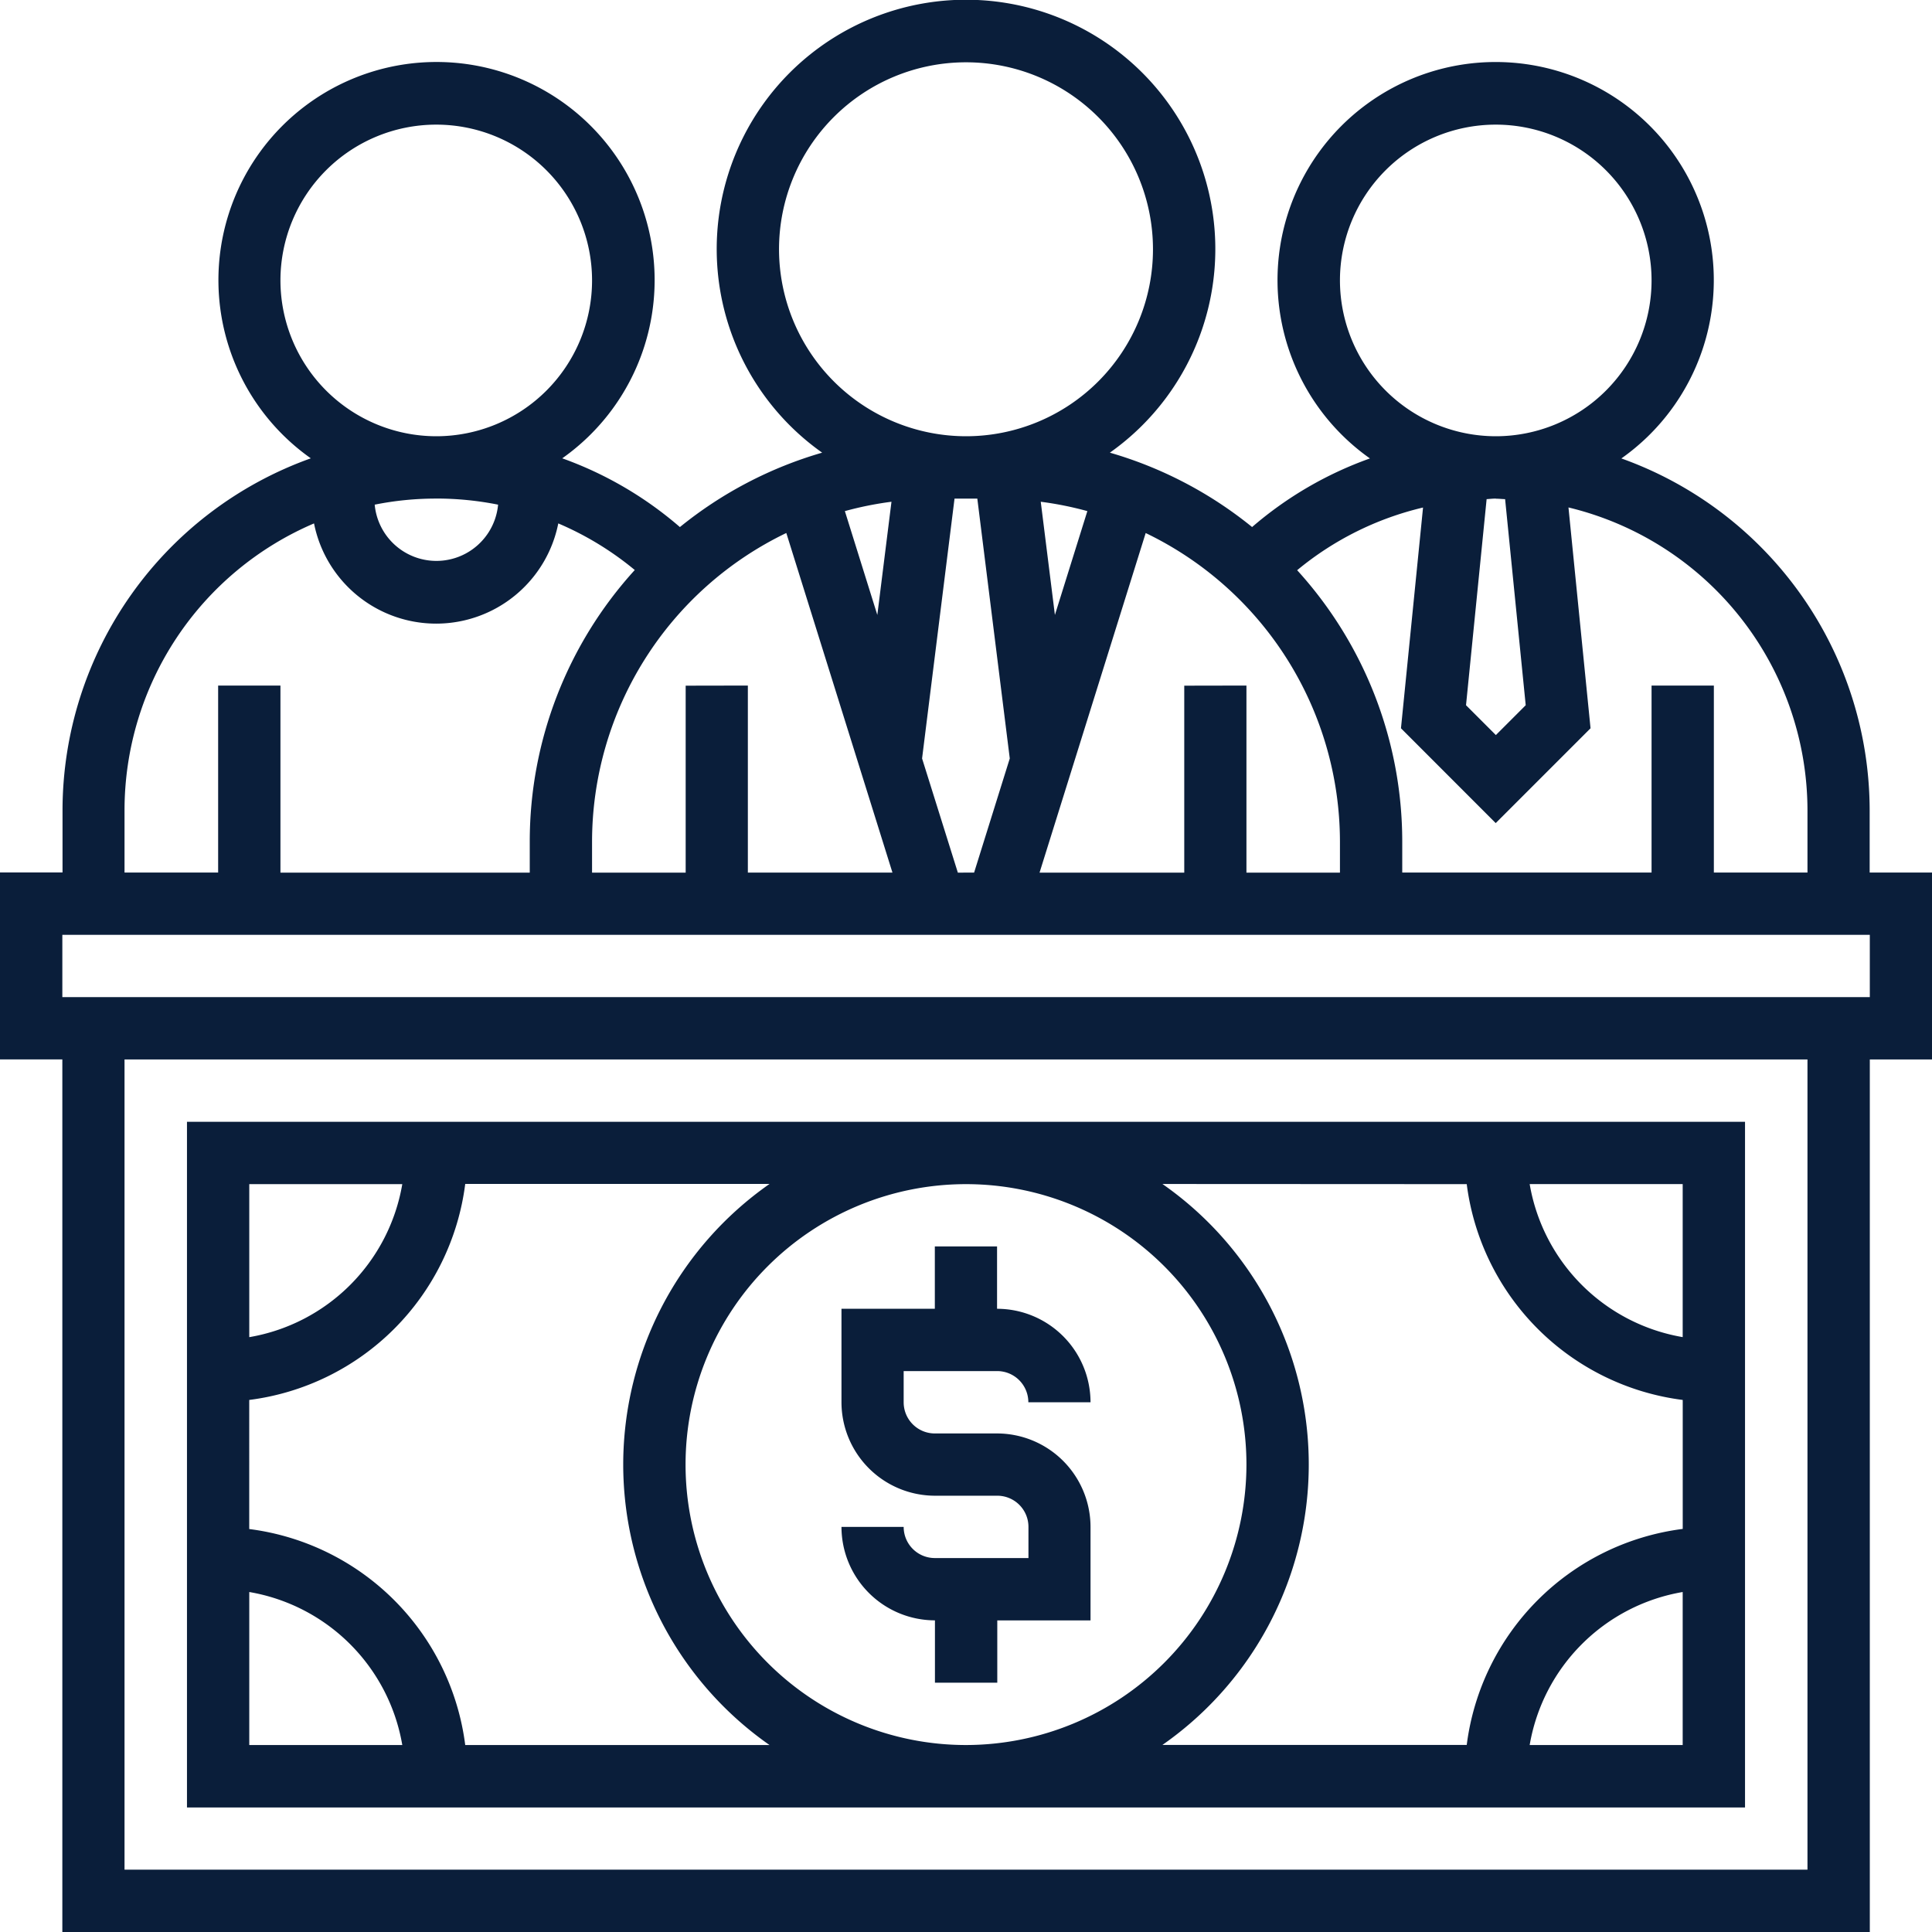 <svg id="Layer_5" data-name="Layer 5" xmlns="http://www.w3.org/2000/svg" viewBox="0 0 512 512"><defs><style>.cls-1{fill:#0a1e3a;}</style></defs><title>Icons</title><path class="cls-1" d="M264.26,363.35a8.26,8.26,0,0,1,8.26,8.26H289a24.8,24.8,0,0,0-24.77-24.77V330.32H247.74v16.52H223v24.77a24.8,24.8,0,0,0,24.77,24.77h16.52a8.26,8.26,0,0,1,8.26,8.26v8.26H247.74a8.26,8.26,0,0,1-8.26-8.26H223a24.8,24.8,0,0,0,24.77,24.77v16.52h16.52V429.42H289V404.65a24.8,24.8,0,0,0-24.77-24.77H247.74a8.26,8.26,0,0,1-8.26-8.26v-8.26Z"/><path class="cls-1" d="M462.45,479V297.29H49.55V479ZM66.06,421.9a49.61,49.61,0,0,1,40.55,40.55H66.06Zm339.32,40.55a49.61,49.61,0,0,1,40.55-40.55v40.55Zm40.55-108.1a49.61,49.61,0,0,1-40.55-40.55h40.55ZM388.7,313.81A66.12,66.12,0,0,0,445.94,371v34.18a66.12,66.12,0,0,0-57.24,57.24H308.06a90.62,90.62,0,0,0,0-148.65ZM256,462.45a74.32,74.32,0,1,1,74.32-74.32A74.4,74.4,0,0,1,256,462.45Zm-90.84-74.32a90.75,90.75,0,0,0,38.77,74.32H123.29a66.12,66.12,0,0,0-57.24-57.24V371a66.12,66.12,0,0,0,57.24-57.24h80.64A90.78,90.78,0,0,0,165.16,388.13Zm-58.55-74.32a49.61,49.61,0,0,1-40.55,40.55V313.81Z"/><path class="cls-1" d="M512,231.23H495.48V214.71a99.16,99.16,0,0,0-65.8-93.22,57.81,57.81,0,1,0-66.63,0,98.14,98.14,0,0,0-31.23,18.18,107,107,0,0,0-37.69-19.71,66.07,66.07,0,1,0-76.25,0,107.08,107.08,0,0,0-37.7,19.72A98.14,98.14,0,0,0,149,121.46a57.8,57.8,0,1,0-66.63,0,99.16,99.16,0,0,0-65.8,93.22v16.52H0v49.55H16.52V512h479V280.77H512Zm-33-16.52v16.52H454.19V181.68H437.68v49.55H371.61V223a106.85,106.85,0,0,0-27.85-71.89,81.69,81.69,0,0,1,33.36-16.61L371.27,193l25.11,25.13L421.51,193l-5.85-58.52A82.67,82.67,0,0,1,479,214.71Zm-165.16-33v49.55H275.49l28.13-90A90.86,90.86,0,0,1,355.1,223v8.26H330.32V181.68Zm-132.13,0v49.55H156.9V223a90.87,90.87,0,0,1,51.48-81.75l28.13,90H198.19V181.68Zm42.19-46.26a89.87,89.87,0,0,1,12.35-2.48l-3.75,30Zm29.94,95.81L244.36,201l8.6-68.86H259l8.6,68.86-9.45,30.24Zm25.72-68.29-3.75-30a89.51,89.51,0,0,1,12.35,2.48Zm116.86-30.81c.83,0,1.63.1,2.45.12l5.46,54.61-7.91,7.91-7.91-7.91,5.46-54.61C394.75,132.23,395.56,132.13,396.39,132.13ZM355.1,74.32a41.29,41.29,0,1,1,41.29,41.29A41.34,41.34,0,0,1,355.1,74.32ZM206.45,66.06A49.55,49.55,0,1,1,256,115.61,49.6,49.6,0,0,1,206.45,66.06Zm-90.84,66.06A83.3,83.3,0,0,1,132,133.74a16.42,16.42,0,0,1-32.7,0A82.07,82.07,0,0,1,115.61,132.13ZM74.32,74.32a41.29,41.29,0,1,1,41.29,41.29A41.34,41.34,0,0,1,74.32,74.32ZM33,214.71a82.7,82.7,0,0,1,50.22-76,33,33,0,0,0,64.73,0,82.15,82.15,0,0,1,20.27,12.35A106.85,106.85,0,0,0,140.39,223v8.26H74.32V181.68H57.81v49.55H33ZM479,495.48H33V280.77H479Zm16.52-231.23h-479V247.74h479Z"/></svg>